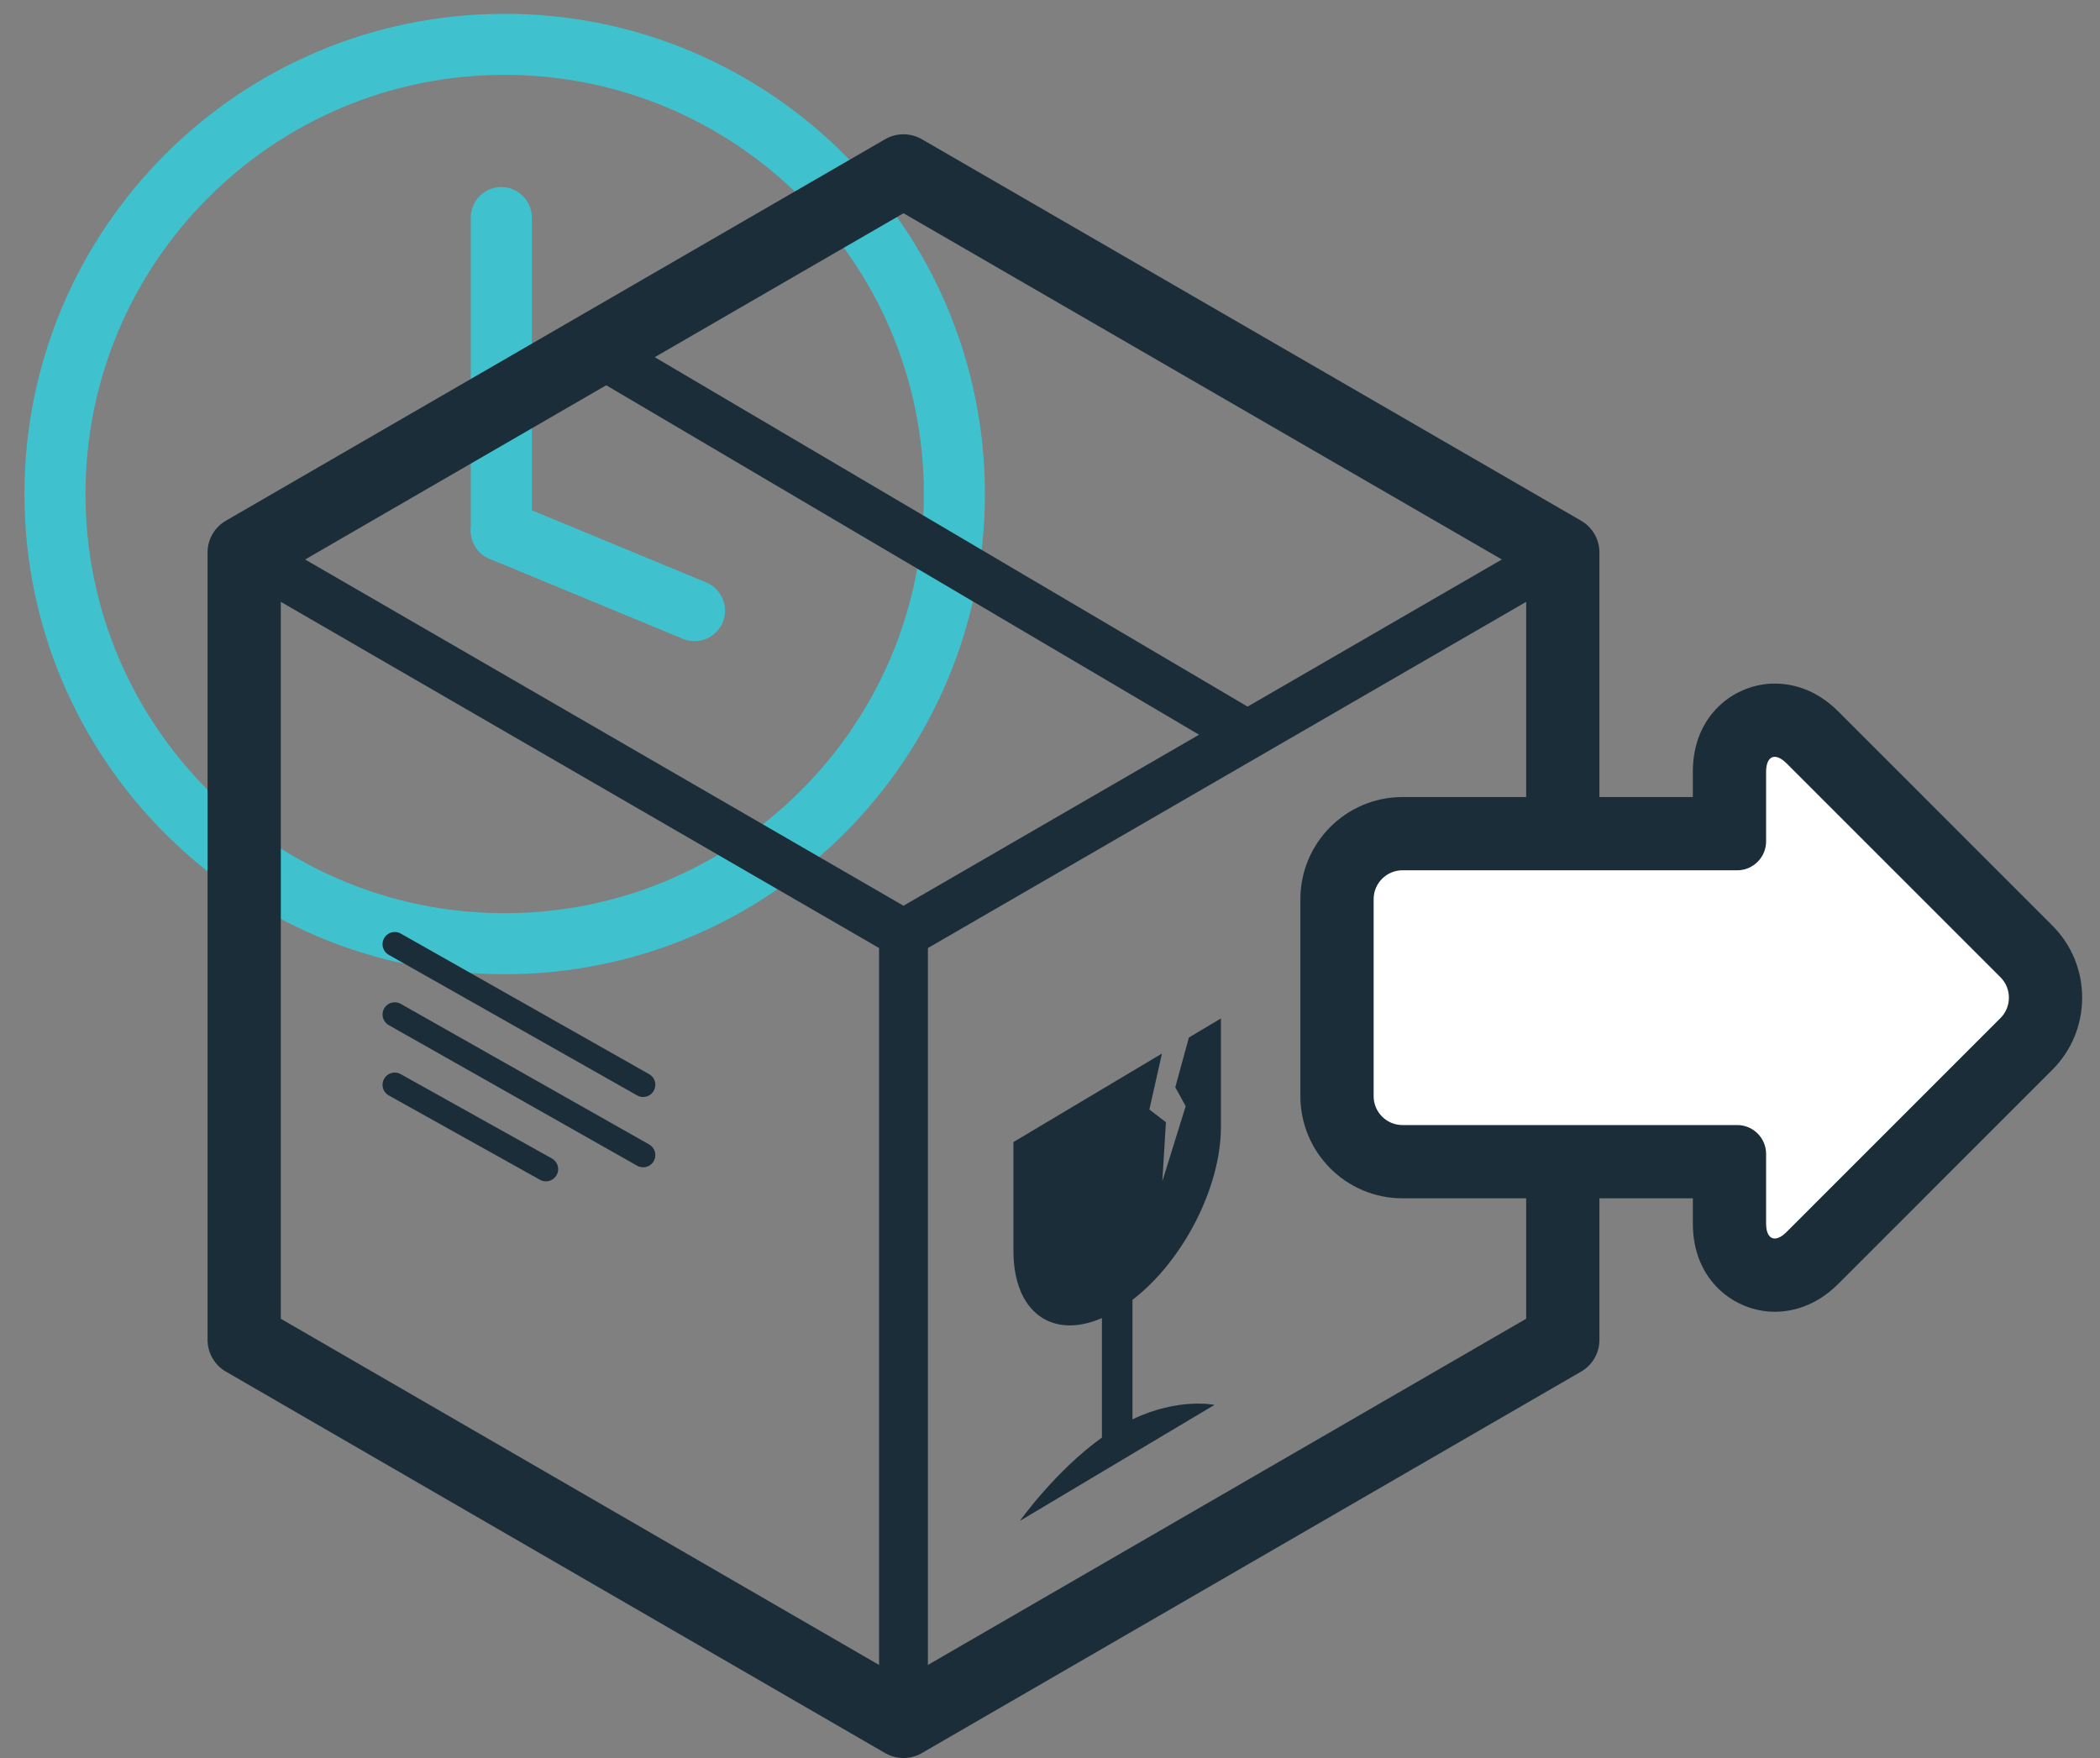 <?xml version="1.0" encoding="UTF-8" standalone="no"?>
<svg width="86px" height="72px" viewBox="0 0 86 72" version="1.1" xmlns="http://www.w3.org/2000/svg" xmlns:xlink="http://www.w3.org/1999/xlink" xmlns:sketch="http://www.bohemiancoding.com/sketch/ns">
    <rect x="0" y="0" width="86" height="72" fill="#808080" stroke="none"/>
    <!-- Generator: Sketch 3.5.1 (25234) - http://www.bohemiancoding.com/sketch -->
    <title>Artboard</title>
    <desc>Created with Sketch.</desc>
    <defs></defs>
    <g id="Page-1" stroke="none" stroke-width="1" fill="none" fill-rule="evenodd" sketch:type="MSPage">
        <g id="Artboard" sketch:type="MSArtboardGroup">
            <g id="Page-1" sketch:type="MSLayerGroup" transform="translate(2, 1)">
                <path d="M37.084,19.233 C37.084,29.404 28.838,37.65 18.666,37.65 C8.495,37.65 0.251,29.404 0.251,19.233 C0.251,9.062 8.495,0.816 18.666,0.816 C28.838,0.816 37.084,9.062 37.084,19.233 L37.084,19.233 Z" id="Stroke-1" stroke="#3FC2CD" stroke-width="2.5" stroke-linecap="round" stroke-linejoin="round" sketch:type="MSShapeGroup"></path>
                <path d="M18.53,7.911 L18.53,20.734" id="Stroke-3" stroke="#3FC2CD" stroke-width="2.5" stroke-linecap="round" stroke-linejoin="round" sketch:type="MSShapeGroup"></path>
                <path d="M26.442,24.008 L18.53,20.734" id="Stroke-5" stroke="#3FC2CD" stroke-width="2.5" stroke-linecap="round" stroke-linejoin="round" sketch:type="MSShapeGroup"></path>
                <path d="M48,45.149 L48,40.71 L46.689,41.49 L46.13,43.53 L46.557,44.303 L45.6,47.381 L45.747,44.961 L45.07,44.44 L45.585,42.148 L39.503,45.773 L39.503,50.231 C39.503,52.738 41.079,53.871 43.126,52.982 L43.126,57.876 C41.226,59.234 39.768,61.287 39.768,61.287 L47.735,56.538 C47.735,56.538 46.277,56.223 44.377,57.129 L44.377,52.236 C46.424,50.669 48,47.656 48,45.149" id="Fill-7" fill="#1B2D38" sketch:type="MSShapeGroup"></path>
                <path d="M62,48.333 L62,21.625 L35,6 L8,21.625 L8,53.875 L35,69.5 L62,53.875 L62,47.333" id="Stroke-9" stroke="#1B2D38" stroke-width="3" stroke-linecap="round" stroke-linejoin="round" sketch:type="MSShapeGroup"></path>
                <path d="M8,21.625 L35,37.25 L62,21.625" id="Stroke-11" stroke="#1B2D38" stroke-width="2" stroke-linecap="round" stroke-linejoin="round" sketch:type="MSShapeGroup"></path>
                <path d="M14.166,37.67 L24.337,43.427" id="Stroke-13" stroke="#1B2D38" stroke-linecap="round" stroke-linejoin="round" sketch:type="MSShapeGroup"></path>
                <path d="M14.166,40.549 L24.337,46.306" id="Stroke-15" stroke="#1B2D38" stroke-linecap="round" stroke-linejoin="round" sketch:type="MSShapeGroup"></path>
                <path d="M14.166,43.428 L20.357,46.882" id="Stroke-17" stroke="#1B2D38" stroke-linecap="round" stroke-linejoin="round" sketch:type="MSShapeGroup"></path>
                <path d="M22.666,13.523 L49.036,29.068" id="Stroke-19" stroke="#1B2D38" stroke-width="2" stroke-linecap="round" stroke-linejoin="round" sketch:type="MSShapeGroup"></path>
                <path d="M35,37.25 L35,69.5" id="Stroke-21" stroke="#1B2D38" stroke-width="2" stroke-linecap="round" stroke-linejoin="round" sketch:type="MSShapeGroup"></path>
                <path d="M70.681,51.223 C69.758,51.223 68.826,50.498 68.826,49.115 L68.826,46.577 L55.435,46.577 C53.956,46.577 52.754,45.374 52.754,43.897 L52.754,35.823 C52.754,34.345 53.956,33.142 55.435,33.142 L68.826,33.142 L68.826,30.605 C68.826,29.221 69.758,28.495 70.681,28.495 C71.063,28.495 71.64,28.619 72.22,29.2 L80.986,37.964 C82.031,39.009 82.031,40.709 80.986,41.754 L72.22,50.521 C71.64,51.102 71.063,51.223 70.681,51.223" id="Fill-23" fill="#FFFFFF" sketch:type="MSShapeGroup"></path>
                <path d="M70.68,26.996 L70.68,26.996 C69.054,26.996 67.326,28.261 67.326,30.605 L67.326,31.643 L55.434,31.643 C53.129,31.643 51.254,33.518 51.254,35.823 L51.254,43.897 C51.254,46.202 53.129,48.077 55.434,48.077 L67.326,48.077 L67.326,49.114 C67.326,51.458 69.054,52.723 70.68,52.723 C71.345,52.723 72.337,52.525 73.282,51.581 L82.046,42.816 C82.835,42.027 83.269,40.977 83.269,39.86 C83.269,38.742 82.835,37.692 82.046,36.904 L73.282,28.138 C72.337,27.194 71.345,26.996 70.68,26.996 M70.68,29.996 C70.816,29.996 70.981,30.082 71.16,30.26 L79.925,39.025 C80.384,39.484 80.384,40.235 79.925,40.694 L71.16,49.46 C70.982,49.638 70.816,49.723 70.68,49.723 C70.466,49.723 70.326,49.511 70.326,49.114 L70.326,46.257 C70.326,45.608 69.794,45.077 69.145,45.077 L55.434,45.077 C54.785,45.077 54.254,44.546 54.254,43.897 L54.254,35.823 C54.254,35.174 54.785,34.643 55.434,34.643 L69.145,34.643 C69.794,34.643 70.326,34.111 70.326,33.462 L70.326,30.605 C70.326,30.208 70.466,29.996 70.68,29.996" id="Fill-25" fill="#1B2D38" sketch:type="MSShapeGroup"></path>
            </g>
        </g>
    </g>
</svg>